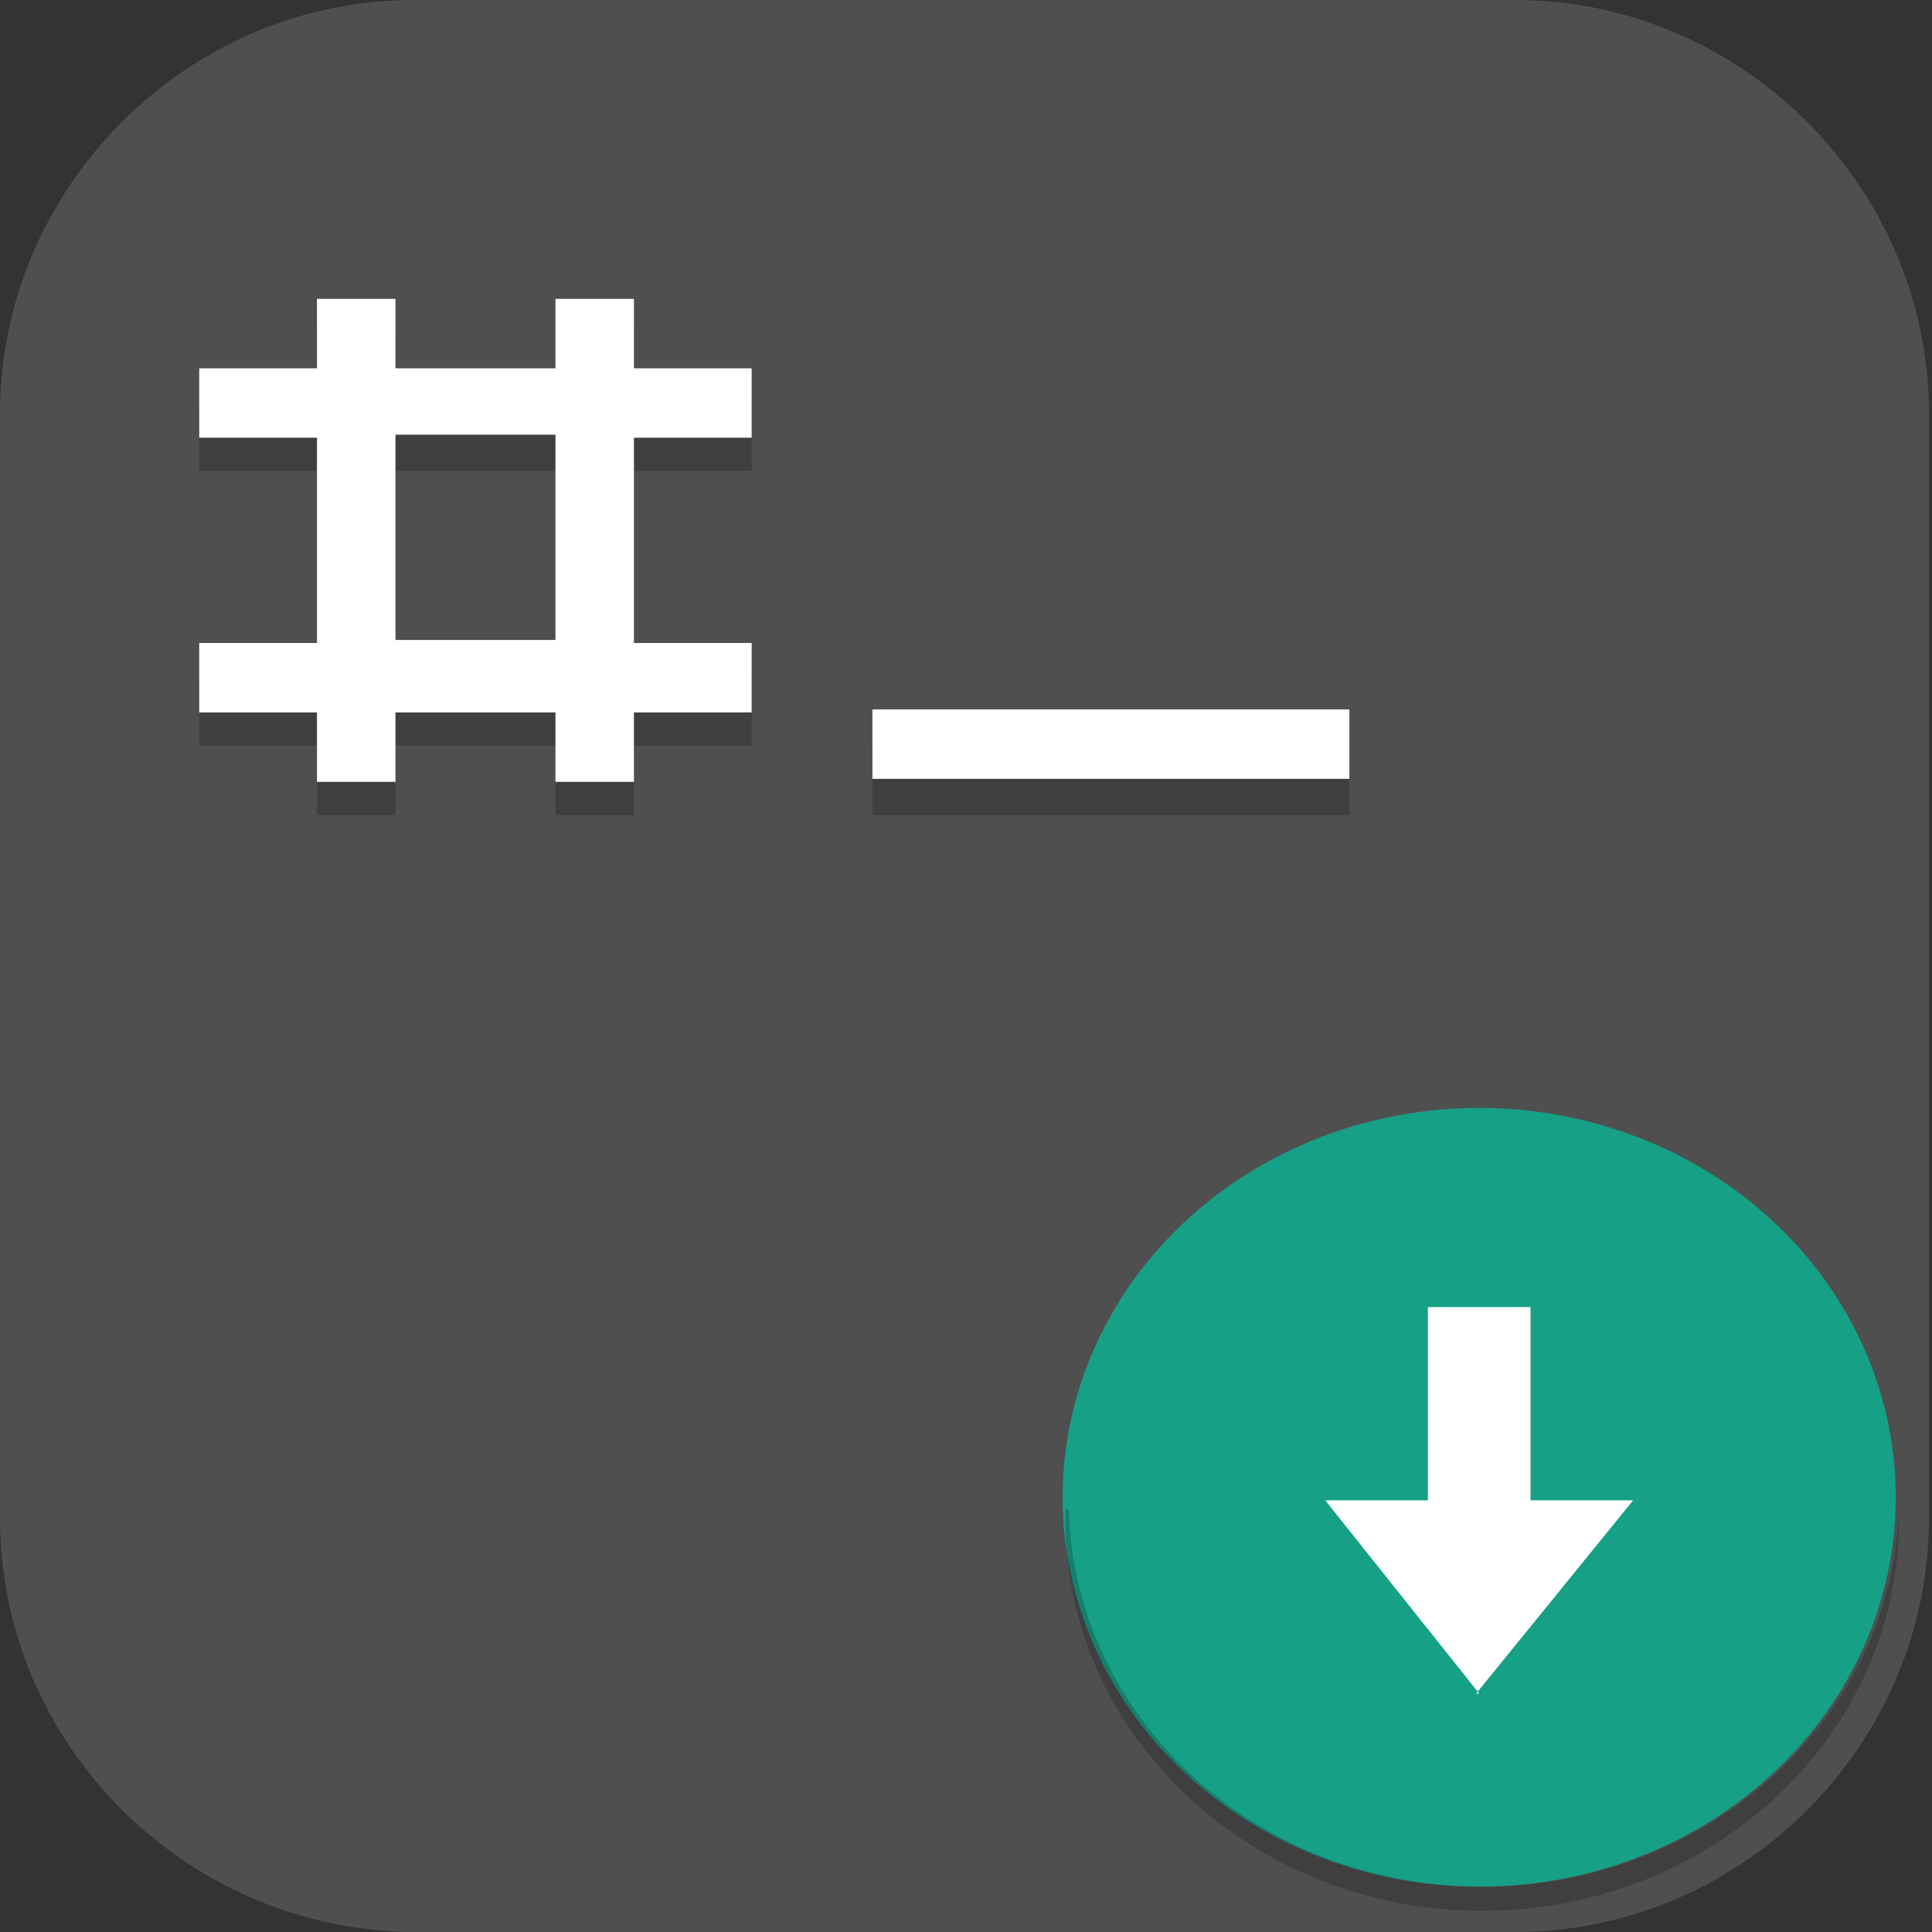 <?xml version="1.0" encoding="UTF-8"?>
<svg id="_图层_1" xmlns="http://www.w3.org/2000/svg" version="1.1" viewBox="0 0 64 64" width="64" height="64">
  <rect x="0" y="0" width="64" height="64" fill="#333333" stroke="none"/>
  <!-- Generator: Adobe Illustrator 29.0.1, SVG Export Plug-In . SVG Version: 2.1.0 Build 192)  -->
  <defs>
    <style>
      .st0, .st1 {
        fill: #4f4f4f;
      }

      .st2, .st3, .st4, .st5, .st6, .st7, .st8, .st9, .st10 {
        isolation: isolate;
      }

      .st2, .st4, .st5, .st10 {
        opacity: .1;
      }

      .st2, .st11, .st12, .st13 {
        fill-rule: evenodd;
      }

      .st14 {
        fill: #16a086;
      }

      .st3, .st4, .st15, .st16, .st17, .st8, .st18, .st1 {
        display: none;
      }

      .st3, .st19, .st6, .st7, .st8, .st9 {
        opacity: .2;
      }

      .st4, .st20, .st7, .st8, .st10 {
        fill: #fff;
      }

      .st21 {
        fill: #3f3f3f;
      }

      .st11 {
        fill: #4587cf;
      }

      .st22 {
        fill: #b4a595;
      }

      .st23 {
        stroke: #fefefe;
      }

      .st23, .st24, .st25, .st9 {
        fill: none;
        stroke-linejoin: round;
      }

      .st23, .st25, .st9 {
        stroke-width: 6px;
      }

      .st15 {
        fill: #ac4cc7;
      }

      .st26 {
        fill: #a08a73;
      }

      .st24 {
        stroke: #b4a595;
        stroke-linecap: round;
        stroke-width: 3px;
      }

      .st27 {
        fill: #a8cce3;
      }

      .st28 {
        fill: #7e664e;
      }

      .st25 {
        stroke: #9e9e9e;
      }

      .st17 {
        fill: #8044ba;
      }

      .st12 {
        fill: #de5328;
      }

      .st29 {
        fill: #6f6d6d;
      }

      .st9 {
        stroke: #000;
      }

      .st18, .st30 {
        fill: #e4e4e4;
      }

      .st13 {
        fill: #dfa722;
      }

      .st31 {
        fill: #674f4f;
      }

      .st32 {
        fill: #5c5c5c;
      }

      .st33 {
        fill: #07b3ff;
      }

      .st34 {
        fill: #838181;
      }
    </style>
  </defs>
  <path class="st0" d="M50.4,64H13.8c-7.6,0-13.8-6.2-13.8-13.7V13.7C0,6.2,6.2,0,13.7,0h36.5c7.5,0,13.7,6.2,13.7,13.7v36.6c0,7.5-6.2,13.7-13.7,13.7h.1Z"/>
  <g class="st16">
    <path class="st6" d="M18.6,9c-3,0,0,8,0,8,0,0-3.6-1.1-4.7-1.1-2.5,0,.5,2.6,4.7,5.7,6.7,5,12.3,7.1,17.2,8.8-4.4.2-8.3,2.4-9.5,2.4-1.6,0-.6-2.1-1.8-4.4-.5-1-2.1-2.2-3.6-2.2-4.7,0-7.1,4.1-7.1,4.1l-5.9,2.5,5.9,1.6s5.7,11.7,15.5,14.1l2.4,1.4-3.2,3.4h-6.6c-.7,0-1.3.5-1.3,1.2,0,.7.6,1.2,1.3,1.3,0,0,0,0,0,0h7.2c.4,0,.7-.1.9-.4l4.7-4.9c.4-.4.4-1.1,0-1.6,1.7-.1,3.4-.3,5-.7l1.8,1.8-1.2,3.4h-1.6c-.7,0-1.3.5-1.3,1.2s.6,1.2,1.3,1.3c0,0,0,0,0,0h2.5c.5,0,1-.3,1.2-.8l1.7-4.9c.2-.4,0-.9-.3-1.3l-1.3-1.3c5.7-1.6,10.4-4.3,11.9-6.5.8-1.2,1-4.5.4-7.7.2-1,.3-2.3.3-3.8,0-4.1-7.3-6.2-7.6-10.3,0-.9.5-2.8,1.7-2.8,3.6,0,3.4,4.2,4.7,2.9,3.6-3.4-1.1-8-5.8-8s-8.1,1.3-8.1,4.4.9,3.8,2.2,5.3c-3.1-1.4-6.6-2.5-10.6-3.7,0-.1,0-.3,0-.4,0-2.2,4.2-2.7,4.2-5.1s-8,.3-9.8,3.8c-1-.3-1.9-.6-2.9-.9-2.5-.8-3.4-5.8-4.6-5.8Z"/>
    <path class="st22" d="M29.4,45.2c-.7,0-1.2.6-1.2,1.3,0,.4.3.8.6,1l2.9,1.7-3.2,3.4h-6.6c-.7,0-1.3.5-1.3,1.2,0,.7.6,1.2,1.3,1.3,0,0,0,0,0,0h7.2c.4,0,.7-.1.9-.4l4.7-4.9c.5-.5.4-1.3,0-1.7,0,0-.1-.1-.2-.1l-4.2-2.5c-.2-.1-.5-.2-.7-.2Z"/>
    <path class="st28" d="M43.4,39s5.9-6.4,4.7-11.4c-.9-4-8.1-6.9-8.1-12.6s4.9-4.4,8.1-4.4c4.7,0,9.4,4.6,5.8,8-1.2,1.2-1.1-2.9-4.7-2.9s-1.7,1.9-1.7,2.8c.3,4.1,7.6,6.2,7.6,10.3s-1.2,6.9-1.2,6.9l-10.7,3.4Z"/>
    <path class="st10" d="M48.2,10.6c-3.2,0-8.1,1.3-8.1,4.4s0,.3,0,.5c.4-2.8,5-4,8.1-4s6.7,2.3,7,4.9c.4-2.9-3.3-5.7-7-5.7ZM47.7,18.7c0,.2,0,.4,0,.6.3,4,7.2,6.1,7.6,10,0-.2,0-.3,0-.5,0-4.1-7-6.1-7.6-10.1ZM48.3,29.3c-.2,4.7-4.9,9.7-4.9,9.7l.9-.3c1.5-1.9,4.2-5.9,3.9-9.4Z"/>
    <path class="st6" d="M29.4,45.2c-.7,0-1.2.6-1.2,1.3,0,.4.3.8.6,1l2.5,1.5c.5,0,1,0,1.5,0,.7,0,1.5,0,2.2,0,0-.4-.2-.9-.6-1.1l-4.2-2.5c-.2-.1-.5-.2-.7-.2Z"/>
    <path class="st30" d="M13.8,33.6s7.1,14.5,18.9,14.5,19.4-4.6,21.7-8c1.5-2.1,1-10.9-2.6-13.9-8.3-6.9-15.2-7.9-28.8-12.3-2.5-.8-3.4-5.8-4.6-5.8-3,0,0,8,0,8,0,0-3.6-1.1-4.7-1.1-2.5,0,.5,2.6,4.7,5.7,15.4,11.4,24.9,8,33.2,18.3-7.1,1.1-32.8-9.5-32.8-9.5l-5.1,4.1Z"/>
    <path class="st5" d="M26.5,14.9c-.5.7-.8,1.4-.8,2,0,9,22.8,15.9,22.8,15.9,0,0-16.9-8.3-16.9-15.9s0-.3,0-.4c-1.6-.5-3.3-1-5.2-1.6ZM18.9,29.5l-5.1,4.1s.1.2.2.4l3.2-2s11.4,11.6,16.8,11.6,17.8-1.5,17.8-3.8,0-.5-.2-.8c-4.7.6-16.5-3.4-24.6-6.4-.3,0-.5.1-.7.1-.6,0-.8-.3-1-.8-3.7-1.4-6.4-2.5-6.4-2.5ZM38.3,30.5c4.9,1.7,9.1,3.5,13,8.1-1.3-2.7-6-7.3-13-8.1Z"/>
    <path class="st26" d="M13.8,29.5s2.4-4.1,7.1-4.1,3,1.1,3.6,2.2c1.2,2.3.1,4.4,1.8,4.4s5.4-2.5,10.1-2.5c9.5,0,15.4,7.2,15.4,9.5s-11.8,3.8-17.8,3.8-16.7-11.6-16.7-11.6l-3.4,2.1v-3.8Z"/>
    <path class="st10" d="M20.9,25.4c-4.7,0-7.1,4.1-7.1,4.1v.8s2.4-4.1,7.1-4.1,3,1.1,3.6,2.2c1.2,2.3.1,4.4,1.8,4.4s5.4-2.5,10.1-2.5c8.8,0,14.6,6.3,15.3,9,0-.1,0-.2,0-.3,0-2.3-5.9-9.5-15.4-9.5s-8.9,2.5-10.1,2.5-.6-2.1-1.8-4.4c-.5-1-2.1-2.2-3.6-2.2Z"/>
    <path class="st5" d="M18.5,28.7c-.7,0-1.3.6-1.3,1.2s.6,1.2,1.3,1.2,1.3-.6,1.3-1.2-.6-1.2-1.3-1.2ZM16.4,31.6l-2.5,2.1s.1.2.3.6l3.1-2.2-.8-.4Z"/>
    <ellipse class="st21" cx="18.5" cy="29.1" rx="1.3" ry="1.2"/>
    <path class="st26" d="M48.5,32s-22.8-6.9-22.8-15.9,10.2-8.6,10.2-5.1-4.2,2.9-4.2,5.1c0,7.6,16.9,15.9,16.9,15.9Z"/>
    <path class="st21" d="M13.8,29.5l-5.9,2.5,5.9,1.6,3.4-2.5-3.4-1.6Z"/>
    <path class="st5" d="M38.8,44.3c-.7,0-1.3.6-1.3,1.2,0,.3.1.7.4.9l1.1,1.1c1-.2,2-.4,2.9-.7l-2.3-2.2c-.2-.2-.6-.4-.9-.4Z"/>
    <path class="st24" d="M38.8,53.8h2.5l1.7-4.9-4.2-4.1"/>
    <path class="st10" d="M34.2,9.8c-2.9,0-8.6,3.4-8.6,6.3s0,.3,0,.4c.6-3.6,9.3-7.7,10.1-5.1,0-.1,0-.3,0-.5,0-.9-.6-1.2-1.6-1.2ZM31.6,16.7c0,0,0,.2,0,.3,0,5.2,8,10.8,13,13.7,2.3.9,3.9,1.3,3.9,1.3,0,0-16.1-7.9-16.9-15.3Z"/>
  </g>
  <g class="st16">
    <path class="st3" d="M64,61.8V4.3c0-1.8-1.4-3.2-3.2-3.2H3.2C1.4,1.1,0,2.5,0,4.3v57.5c0,1.8,1.4,3.2,3.2,3.2h57.6c1.8,0,3.2-1.4,3.2-3.2Z"/>
    <path class="st15" d="M64,60.7V3.2c0-1.8-1.4-3.2-3.2-3.2H3.2C1.4,0,0,1.4,0,3.2v57.5c0,1.8,1.4,3.2,3.2,3.2h57.6c1.8,0,3.2-1.4,3.2-3.2Z"/>
    <g class="st19">
      <path d="M32,8.8h0c1.8,0,3.3,1.4,3.3,3v42.4c0,1.7-1.5,3-3.3,3h0c-1.8,0-3.3-1.4-3.3-3V11.8c0-1.7,1.5-3,3.3-3Z"/>
      <path d="M21,17.6h0c1.8,0,3.3,1.4,3.3,3.1v24.7c0,1.7-1.5,3.1-3.3,3.1h0c-1.8,0-3.3-1.4-3.3-3.1v-24.7c0-1.7,1.5-3.1,3.3-3.1Z"/>
      <path d="M43,11h0c1.8,0,3.3,1.4,3.3,3.1v37.8c0,1.7-1.5,3.1-3.3,3.1h0c-1.8,0-3.3-1.4-3.3-3.1V14.2c0-1.7,1.5-3.1,3.3-3.1Z"/>
      <path d="M9.9,15.4h0c1.8,0,3.3,1.3,3.3,2.9v29.4c0,1.6-1.5,2.9-3.3,2.9h0c-1.8,0-3.3-1.3-3.3-2.9v-29.4c0-1.6,1.5-2.9,3.3-2.9Z"/>
      <path d="M54.1,15.4h0c1.8,0,3.3,1.3,3.3,2.9v29.4c0,1.6-1.5,2.9-3.3,2.9h0c-1.8,0-3.3-1.3-3.3-2.9v-29.4c0-1.6,1.5-2.9,3.3-2.9Z"/>
    </g>
    <g>
      <path class="st27" d="M32,7.7h0c1.8,0,3.3,1.4,3.3,3v42.4c0,1.7-1.5,3-3.3,3h0c-1.8,0-3.3-1.4-3.3-3V10.7c0-1.7,1.5-3,3.3-3Z"/>
      <path class="st27" d="M21,16.5h0c1.8,0,3.3,1.4,3.3,3.1v24.7c0,1.7-1.5,3.1-3.3,3.1h0c-1.8,0-3.3-1.4-3.3-3.1v-24.7c0-1.7,1.5-3.1,3.3-3.1Z"/>
      <path class="st27" d="M43,9.9h0c1.8,0,3.3,1.4,3.3,3.1v37.8c0,1.7-1.5,3.1-3.3,3.1h0c-1.8,0-3.3-1.4-3.3-3.1V13.1c0-1.7,1.5-3.1,3.3-3.1Z"/>
      <path class="st27" d="M9.9,14.3h0c1.8,0,3.3,1.3,3.3,2.9v29.4c0,1.6-1.5,2.9-3.3,2.9h0c-1.8,0-3.3-1.3-3.3-2.9v-29.4c0-1.6,1.5-2.9,3.3-2.9Z"/>
      <path class="st27" d="M54.1,14.3h0c1.8,0,3.3,1.3,3.3,2.9v29.4c0,1.6-1.5,2.9-3.3,2.9h0c-1.8,0-3.3-1.3-3.3-2.9v-29.4c0-1.6,1.5-2.9,3.3-2.9Z"/>
    </g>
    <path class="st8" d="M3.2,0C1.4,0,0,1.4,0,3.2v1.1C0,2.5,1.4,1.1,3.2,1.1h57.6c1.8,0,3.2,1.4,3.2,3.2v-1.1c0-1.8-1.4-3.2-3.2-3.2H3.2Z"/>
  </g>
  <g class="st16">
    <path class="st6" d="M36.5,54.6h18.1l-4.1-19.8h-9.9l-4.1,19.8Z"/>
    <path class="st32" d="M36.5,53.7h18.1l-4.1-19.8h-9.9l-4.1,19.8Z"/>
    <path class="st6" d="M31.6,20h0c1.4,0,2.5,1.1,2.5,2.5v11.5c0,1.4-1.1,2.5-2.5,2.5h0c-1.4,0-2.5-1.1-2.5-2.5v-11.5c0-1.4,1.1-2.5,2.5-2.5Z"/>
    <path class="st31" d="M31.6,19.2h0c1.4,0,2.5,1.1,2.5,2.5v11.5c0,1.4-1.1,2.5-2.5,2.5h0c-1.4,0-2.5-1.1-2.5-2.5v-11.5c0-1.4,1.1-2.5,2.5-2.5Z"/>
    <path class="st32" d="M40.6,7.6h4.9c1.4,0,2.5,1.1,2.5,2.5v6.6c0,1.4-1.1,2.5-2.5,2.5h-4.9c-1.4,0-2.5-1.1-2.5-2.5v-6.6c0-1.4,1.1-2.5,2.5-2.5Z"/>
    <path class="st6" d="M39,17.5h13.2c1.4,0,2.5,1.1,2.5,2.5v16.5c0,1.4-1.1,2.5-2.5,2.5h-13.2c-1.4,0-2.5-1.1-2.5-2.5v-16.5c0-1.4,1.1-2.5,2.5-2.5Z"/>
    <path class="st34" d="M39,16.7h13.2c1.4,0,2.5,1.1,2.5,2.5v16.5c0,1.4-1.1,2.5-2.5,2.5h-13.2c-1.4,0-2.5-1.1-2.5-2.5v-16.5c0-1.4,1.1-2.5,2.5-2.5Z"/>
    <path class="st32" d="M17.6,7.6h4.9c1.4,0,2.5,1.1,2.5,2.5v6.6c0,1.4-1.1,2.5-2.5,2.5h-4.9c-1.4,0-2.5-1.1-2.5-2.5v-6.6c0-1.4,1.1-2.5,2.5-2.5Z"/>
    <path class="st6" d="M8.5,54.6h18.1l-4.1-19.8h-9.9l-4.1,19.8Z"/>
    <path class="st32" d="M8.5,53.7h18.1l-4.1-19.8h-9.9l-4.1,19.8Z"/>
    <path class="st6" d="M11,17.5h13.2c1.4,0,2.5,1.1,2.5,2.5v16.5c0,1.4-1.1,2.5-2.5,2.5h-13.2c-1.4,0-2.5-1.1-2.5-2.5v-16.5c0-1.4,1.1-2.5,2.5-2.5Z"/>
    <path class="st34" d="M11,16.7h13.2c1.4,0,2.5,1.1,2.5,2.5v16.5c0,1.4-1.1,2.5-2.5,2.5h-13.2c-1.4,0-2.5-1.1-2.5-2.5v-16.5c0-1.4,1.1-2.5,2.5-2.5Z"/>
    <path class="st6" d="M20.1,22.4h23c1.4,0,2.5,1.1,2.5,2.5v6.6c0,1.4-1.1,2.5-2.5,2.5h-23c-1.4,0-2.5-1.1-2.5-2.5v-6.6c0-1.4,1.1-2.5,2.5-2.5Z"/>
    <path class="st10" d="M31.6,19.2c-1.4,0-2.5,1.1-2.5,2.5v.8c0-1.4,1.1-2.5,2.5-2.5s2.5,1.1,2.5,2.5v-.8c0-1.4-1.1-2.5-2.5-2.5Z"/>
    <path class="st29" d="M20.1,21.6h23c1.4,0,2.5,1.1,2.5,2.5v6.6c0,1.4-1.1,2.5-2.5,2.5h-23c-1.4,0-2.5-1.1-2.5-2.5v-6.6c0-1.4,1.1-2.5,2.5-2.5Z"/>
    <ellipse class="st6" cx="43.9" cy="43.2" rx="13.2" ry="13.2"/>
    <ellipse class="st33" cx="43.9" cy="42.4" rx="13.2" ry="13.2"/>
    <path class="st20" d="M41.4,35.6v7.7c-.4-.2-.8-.3-1.2-.3-1.6,0-2.9,1.3-2.9,2.9s1.3,2.9,2.9,2.9,2.9-1.3,2.9-2.9c0-.1,0-.3,0-.4h0v-6.6h5.8v4.4c-.4-.2-.8-.3-1.2-.3-1.6,0-2.9,1.3-2.9,2.9s1.3,2.9,2.9,2.9,2.9-1.3,2.9-2.9c0-.1,0-.3,0-.4h0v-9.9h-9Z"/>
    <path class="st10" d="M40.6,7.6c-1.4,0-2.5,1.1-2.5,2.5v.8c0-1.4,1.1-2.5,2.5-2.5h4.9c1.4,0,2.5,1.1,2.5,2.5v-.8c0-1.4-1.1-2.5-2.5-2.5h-4.9Z"/>
    <path class="st7" d="M39,16.7c-1.4,0-2.5,1.1-2.5,2.5v.8c0-1.4,1.1-2.5,2.5-2.5h13.2c1.4,0,2.5,1.1,2.5,2.5v-.8c0-1.4-1.1-2.5-2.5-2.5h-13.2Z"/>
    <path class="st10" d="M17.6,7.6c-1.4,0-2.5,1.1-2.5,2.5v.8c0-1.4,1.1-2.5,2.5-2.5h4.9c1.4,0,2.5,1.1,2.5,2.5v-.8c0-1.4-1.1-2.5-2.5-2.5h-4.9Z"/>
    <path class="st7" d="M11,16.7c-1.4,0-2.5,1.1-2.5,2.5v.8c0-1.4,1.1-2.5,2.5-2.5h13.2c1.4,0,2.5,1.1,2.5,2.5v-.8c0-1.4-1.1-2.5-2.5-2.5h-13.2Z"/>
    <path class="st7" d="M20,21.6c-1.4,0-2.5,1.1-2.5,2.5v.8c0-1.4,1.1-2.5,2.5-2.5h23c1.4,0,2.5,1.1,2.5,2.5v-.8c0-1.4-1.1-2.5-2.5-2.5h-23Z"/>
  </g>
  <g class="st16">
    <path class="st3" d="M64,61.6V4.3c0-1.8-1.8-3.2-4.1-3.2H4.1C1.8,1.1,0,2.6,0,4.3v57.3c0,1.8,1.8,3.2,4.1,3.2h55.8c2.3,0,4.1-1.4,4.1-3.2Z"/>
    <path class="st18" d="M64,60.5V3.2c0-1.8-1.8-3.2-4.1-3.2H4.1C1.8,0,0,1.4,0,3.2v57.3c0,1.8,1.8,3.2,4.1,3.2h55.8c2.3,0,4.1-1.4,4.1-3.2Z"/>
    <path class="st8" d="M4.1,0C1.8,0,0,1.4,0,3.2v1.1C0,2.6,1.8,1.1,4.1,1.1h55.8c2.3,0,4.1,1.4,4.1,3.2v-1.1c0-1.8-1.8-3.2-4.1-3.2H4.1Z"/>
    <path class="st2" d="M14,42l-8.3-15.3,6.9-2.5,5.3,10.3,6.5-2.6,2.9,5-13.3,5.3Z"/>
    <path class="st11" d="M14,40.8l-8.3-15.3,6.9-2.5,5.3,10.3,6.5-2.6,2.9,5-13.3,5.3Z"/>
    <path class="st2" d="M38.2,21.6l7.3,1.1,1.6,3.8,3.2-2.9,8,1.3-7.2,6.4,4.1,9.5-8.6-.7-1.5-5.2-3.9,4.2-6.7-1.7,6.7-7.6-3-8.4Z"/>
    <path class="st12" d="M38.2,20.5l7.3,1.1,1.6,3.8,3.2-2.9,8,1.3-7.2,6.4,4.1,9.5-8.6-.7-1.5-5.2-3.9,4.2-6.7-1.7,6.7-7.6-3-8.4Z"/>
    <path class="st2" d="M19.8,27.1l8.4.9,2.5,4.1,3.1-3.6,8.4.9-7.7,8.8-1.9,8.4-7.8-1,1.3-7.5-6.3-11Z"/>
    <path class="st13" d="M19.8,26l8.4.9,2.5,4.1,3.1-3.6,8.4.9-7.7,8.8-1.9,8.4-7.8-1,1.3-7.5-6.3-11Z"/>
  </g>
  <g class="st16">
    <ellipse class="st3" cx="32" cy="32.9" rx="32" ry="31.8"/>
    <ellipse class="st17" cx="32" cy="31.8" rx="32" ry="31.8"/>
    <path class="st9" d="M14.9,21.6v11.9c0,5.6,3.1,7.4,3.1,7.4h14.1"/>
    <path class="st25" d="M14.9,20.4v11.9c0,5.6,3.1,7.4,3.1,7.4h14.1"/>
    <path class="st9" d="M28.6,25h19.4l-16,15.9h19.4"/>
    <path class="st23" d="M28.6,23.9h19.4l-16,15.9h19.4"/>
    <path class="st4" d="M32,0C14.3,0,0,14.2,0,31.8c0,.2,0,.4,0,.7C.3,15.1,14.5,1.1,32,1.1c17.4,0,31.6,13.8,32,31.1,0-.2,0-.3,0-.5C64,14.2,49.7,0,32,0Z"/>
  </g>
  <g>
    <path class="st3" d="M10.5,11v2.3h-3.9v2.3h3.9v6.8h-3.9v2.3h3.9v2.3h2.6v-2.3h5.3v2.3h2.6v-2.3h3.9v-2.3h-3.9v-6.8h3.9v-2.3h-3.9v-2.3h-2.6v2.3h-5.3v-2.3h-2.6ZM13.1,15.6h5.3v6.8h-5.3v-6.8ZM28.9,24.7v2.3h15.8v-2.3h-15.8Z"/>
    <path class="st1" d="M73.5,54.2V6.5c0-1.9-1.8-3.4-3.9-3.4H3.9c-2.2,0-3.9,1.5-3.9,3.4v47.8c0,1.9,1.8,3.4,3.9,3.4h65.6c2.2,0,3.9-1.5,3.9-3.4Z"/>
    <path class="st6" d="M10.5,11v2.3h-3.9v2.3h3.9v6.8h-3.9v2.3h3.9v2.3h2.6v-2.3h5.3v2.3h2.6v-2.3h3.9v-2.3h-3.9v-6.8h3.9v-2.3h-3.9v-2.3h-2.6v2.3h-5.3v-2.3h-2.6ZM13.1,15.6h5.3v6.8h-5.3v-6.8ZM28.9,24.7v2.3h15.8v-2.3h-15.8Z"/>
    <path class="st20" d="M10.5,9.9v2.3h-3.9v2.3h3.9v6.8h-3.9v2.3h3.9v2.3h2.6v-2.3h5.3v2.3h2.6v-2.3h3.9v-2.3h-3.9v-6.8h3.9v-2.3h-3.9v-2.3h-2.6v2.3h-5.3v-2.3h-2.6ZM13.1,14.4h5.3v6.8h-5.3v-6.8ZM28.9,23.5v2.3h15.8v-2.3h-15.8Z"/>
    <path class="st4" d="M14.6,19c-1.4,0-2.6,1.1-2.6,2.4v.8c0-1.3,1.2-2.4,2.6-2.4h43c1.4,0,2.6,1.1,2.6,2.4v-.8c0-1.3-1.2-2.4-2.6-2.4H14.6Z"/>
    <path class="st3" d="M12,55.2v.8c0,1.3,1.2,2.4,2.6,2.4h43c1.4,0,2.6-1.1,2.6-2.4v-.8c0,1.3-1.2,2.4-2.6,2.4H14.6c-1.4,0-2.6-1.1-2.6-2.4Z"/>
    <ellipse class="st14" cx="49" cy="49.6" rx="13.8" ry="12.9"/>
    <path class="st20" d="M49,56.1l-5.1-6.4h3.4v-6.4h3.4v6.4h3.4l-5.2,6.4Z"/>
    <path class="st6" d="M35.3,50c0,.1,0,.3,0,.4,0,7.1,6.2,12.9,13.8,12.9h0c7.6,0,13.8-5.8,13.8-12.9h0c0-.1,0-.3,0-.4-.2,6.9-6.3,12.5-13.8,12.5-7.4,0-13.5-5.5-13.7-12.5Z"/>
  </g>
</svg>